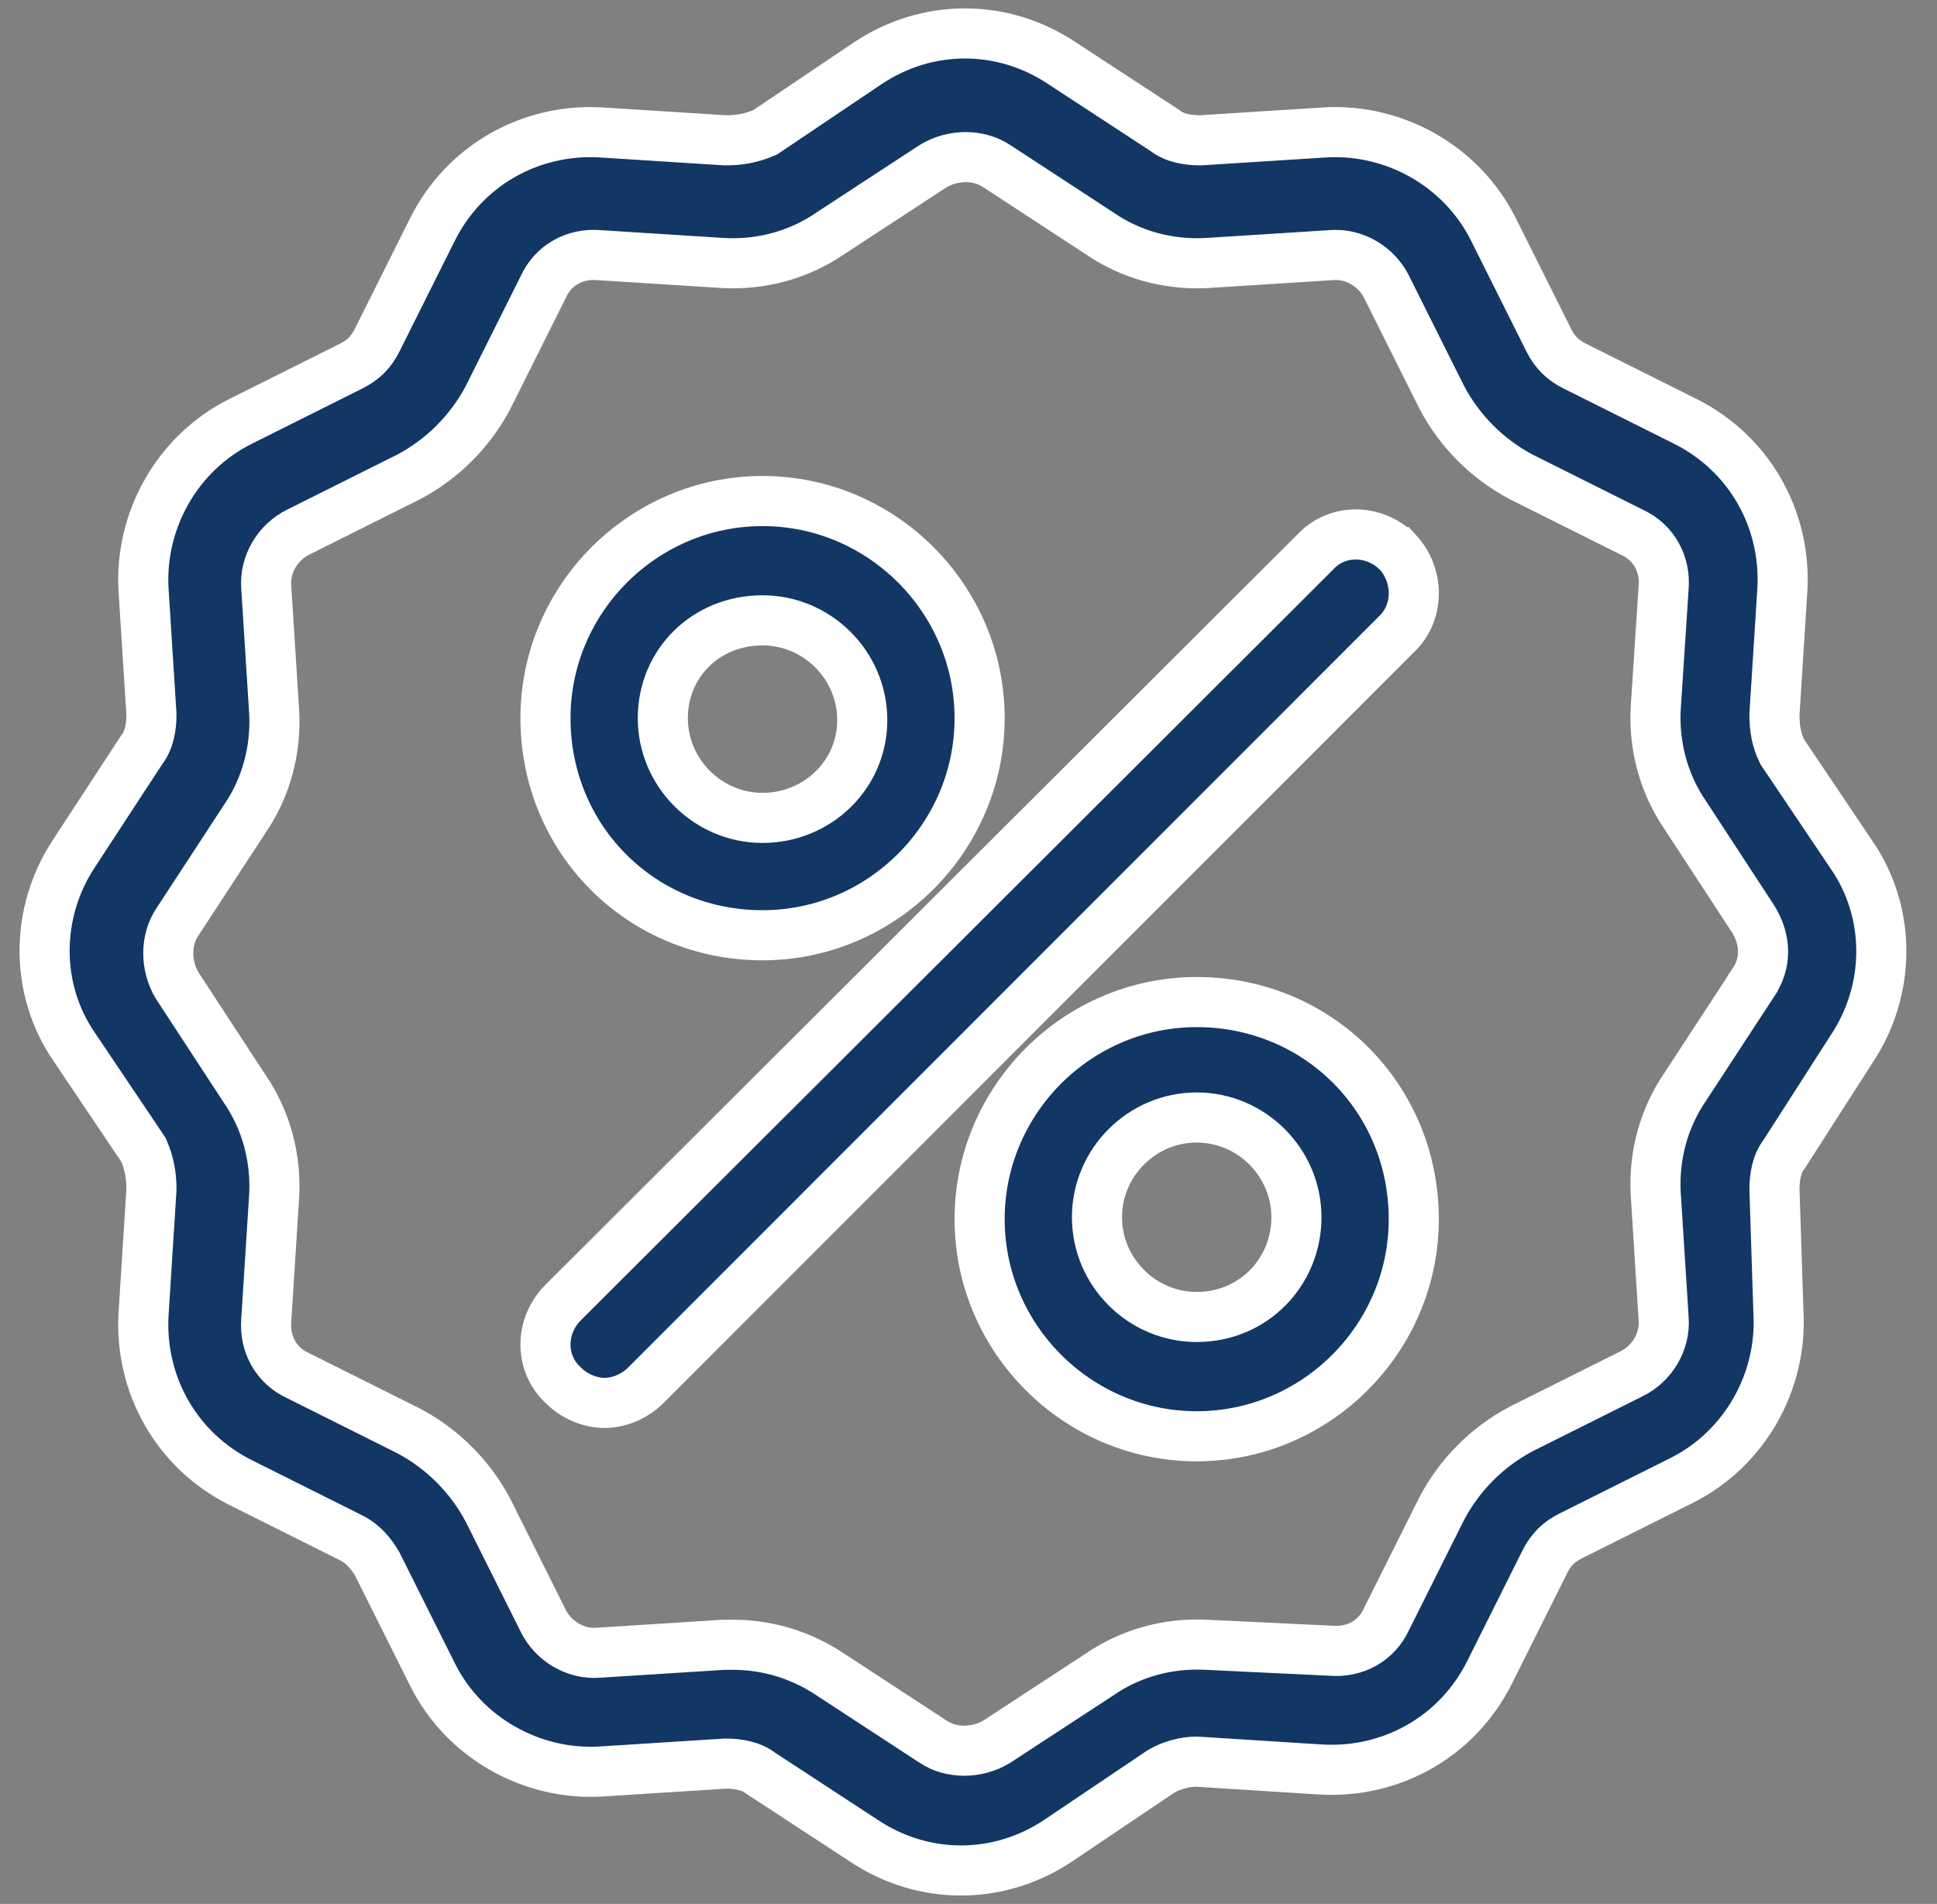 <?xml version="1.0" encoding="UTF-8"?>
<svg version="1.1" viewBox="0 0 58 57" xmlns="http://www.w3.org/2000/svg">
<rect x="0" y="0" width="58" height="57" fill="#808080" stroke="none"/>
<title>Group 6</title>
<desc>Created with Sketch.</desc>
<g fill="none" fill-rule="evenodd">
<g transform="translate(-1078 -1074)" fill="#123764" fill-rule="nonzero" stroke="#fff" stroke-width="1.5">
<g transform="translate(0 920)">
<g transform="translate(1079 155)">
<path d="m54.444 30.404c1.185-1.778 1.185-4.089 0-5.808l-2.074-3.082c-0.178-0.356-0.237-0.711-0.237-1.126l0.237-3.734c0.119-2.134-1.008-4.089-2.904-5.038l-3.319-1.659c-0.356-0.178-0.593-0.415-0.77-0.77l-1.659-3.319c-0.948-1.897-2.963-3.023-5.038-2.904l-3.734 0.237c-0.356 0-0.77-0.059-1.067-0.296l-3.082-2.015c-1.778-1.185-4.03-1.185-5.808 0l-3.082 2.074c-0.415 0.178-0.77 0.237-1.185 0.237l-3.734-0.237c-2.134-0.119-4.089 1.008-5.038 2.904l-1.659 3.319c-0.178 0.356-0.415 0.593-0.77 0.77l-3.319 1.659c-1.897 0.948-3.023 2.963-2.904 5.038l0.237 3.734c0 0.356-0.059 0.77-0.296 1.067l-2.015 3.082c-1.185 1.778-1.185 4.089 0 5.808l2.074 3.082c0.178 0.415 0.237 0.77 0.237 1.185l-0.237 3.734c-0.119 2.134 1.008 4.089 2.904 5.038l3.319 1.659c0.356 0.178 0.593 0.474 0.77 0.77l1.659 3.319c0.948 1.897 2.963 3.023 5.038 2.904l3.734-0.237c0.356 0 0.77 0.059 1.067 0.296l3.082 2.015c0.889 0.593 1.897 0.889 2.904 0.889s2.015-0.296 2.904-0.889l3.082-2.074c0.296-0.178 0.711-0.296 1.067-0.296l3.734 0.237c2.134 0.119 4.089-1.008 5.038-2.904l1.659-3.319c0.178-0.356 0.415-0.593 0.77-0.77l3.319-1.659c1.897-0.948 3.023-2.963 2.904-5.038l-0.119-3.675c0-0.356 0.059-0.77 0.296-1.067l2.015-3.141zm-2.963-1.956-2.015 3.082c-0.652 0.948-0.948 2.074-0.889 3.2l0.237 3.734c0.059 0.711-0.356 1.363-0.948 1.659l-3.319 1.659c-1.008 0.533-1.837 1.363-2.371 2.371l-1.659 3.319c-0.296 0.652-0.948 1.008-1.659 0.948l-3.734-0.178c-1.126-0.059-2.252 0.237-3.2 0.889l-3.082 2.015c-0.593 0.356-1.363 0.356-1.897 0l-3.082-2.015c-0.889-0.593-1.897-0.889-2.904-0.889h-0.296l-3.734 0.237c-0.711 0.059-1.363-0.356-1.659-0.948l-1.659-3.319c-0.533-1.008-1.363-1.837-2.371-2.371l-3.319-1.659c-0.652-0.296-1.008-0.948-0.948-1.659l0.237-3.734c0.059-1.126-0.237-2.252-0.889-3.2l-2.015-3.082c-0.356-0.593-0.356-1.363 0-1.897l2.015-3.082c0.652-0.948 0.948-2.074 0.889-3.2l-0.237-3.734c-0.059-0.711 0.356-1.363 0.948-1.659l3.319-1.659c1.008-0.533 1.837-1.363 2.371-2.371l1.659-3.319c0.296-0.652 0.948-1.008 1.659-0.948l3.734 0.237c1.126 0.059 2.252-0.237 3.2-0.889l3.082-2.015c0.593-0.356 1.363-0.356 1.897 0l3.082 2.015c0.948 0.652 2.074 0.948 3.2 0.889l3.734-0.237c0.711-0.059 1.363 0.356 1.659 0.948l1.659 3.319c0.533 1.008 1.363 1.837 2.371 2.371l3.319 1.659c0.652 0.296 1.008 0.948 0.948 1.659l-0.237 3.615c-0.059 1.126 0.237 2.252 0.889 3.2l2.015 3.082c0.415 0.652 0.415 1.363 0 1.956z"/>
<path d="m21.833 27c3.572 0 6.5-2.928 6.5-6.5s-2.928-6.5-6.5-6.5c-3.572 0-6.5 2.928-6.5 6.5 0 3.631 2.869 6.5 6.5 6.5zm0-9.428c1.64 0 2.986 1.347 2.986 2.986 0 1.64-1.347 2.928-2.986 2.928-1.64 0-2.986-1.347-2.986-2.986s1.288-2.928 2.986-2.928z"/>
<path d="m34.833 29c-3.572 0-6.5 2.928-6.5 6.5s2.928 6.5 6.5 6.5c3.572 0 6.5-2.928 6.5-6.5 0-3.631-2.869-6.5-6.5-6.5zm0 9.428c-1.64 0-2.986-1.347-2.986-2.986 0-1.64 1.347-2.986 2.986-2.986 1.64 0 2.986 1.347 2.986 2.986 0 1.64-1.288 2.986-2.986 2.986z"/>
<path d="m40.854 15.531c-0.707-0.707-1.827-0.707-2.475 0l-22.515 22.463c-0.707 0.707-0.707 1.828 0 2.476 0.354 0.354 0.825 0.531 1.238 0.531 0.413 0 0.884-0.177 1.238-0.531l22.456-22.463c0.707-0.649 0.707-1.769 0.059-2.476z"/>
</g>
</g>
</g>
</g>
</svg>
